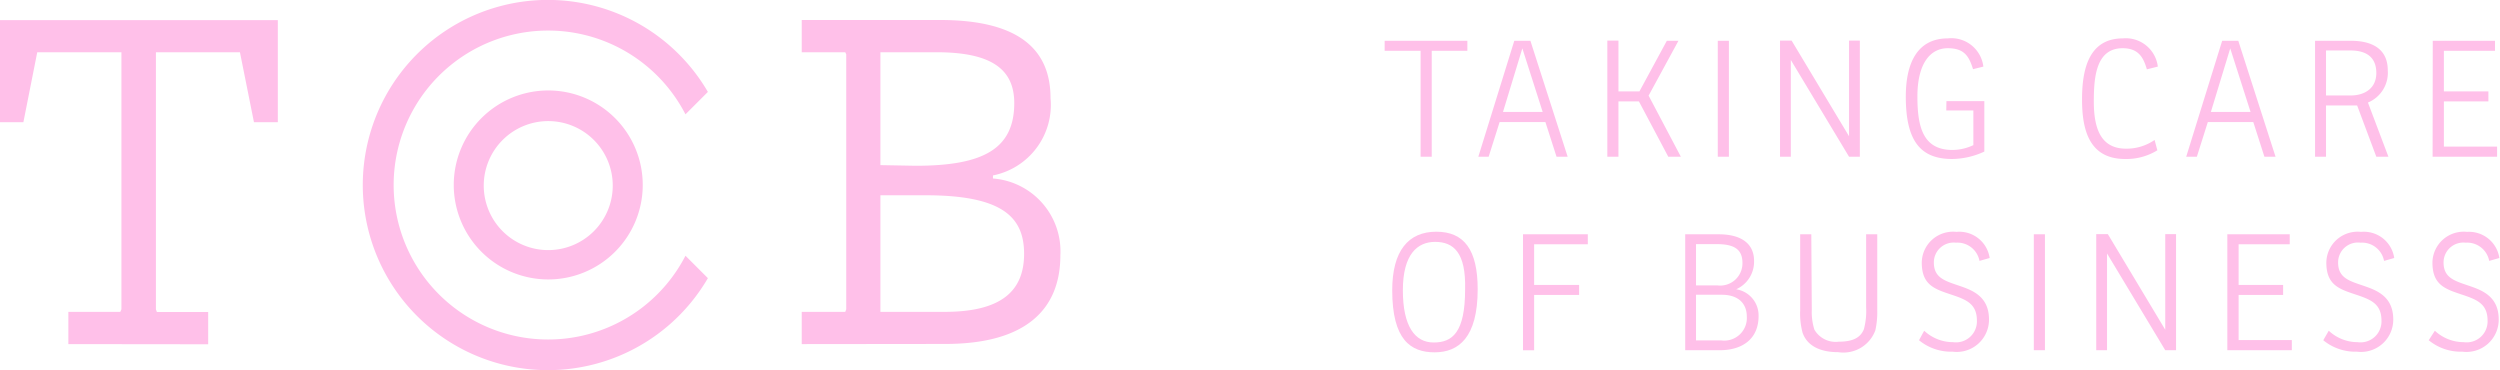 <svg id="de8af0e4-61d6-4c7c-a032-543a410dd85d" data-name="Layer 1" xmlns="http://www.w3.org/2000/svg" viewBox="0 0 155.04 22.95"><defs><style>.\32 2fb37a0-c0e9-4ade-846a-892f1202b618{fill:#ffc0e9;}</style></defs><title>tcb</title><path class="22fb37a0-c0e9-4ade-846a-892f1202b618" d="M85.87,2.53H91v.62H88.79V9.72H88.1V3.15H85.87Z"/><path class="22fb37a0-c0e9-4ade-846a-892f1202b618" d="M91.68,9.72l2.23-7.19h1l2.31,7.19h-.69l-.69-2.15H93l-.68,2.15Zm1.53-2.78h2.46L94.41,3Z"/><path class="22fb37a0-c0e9-4ade-846a-892f1202b618" d="M102.24,5.93l2,3.79h-.78l-1.82-3.43h-1.27V9.72h-.69V2.52h.69V5.67h1.3l1.7-3.14h.72Z"/><path class="22fb37a0-c0e9-4ade-846a-892f1202b618" d="M107.22,2.53V9.72h-.69V2.53Z"/><path class="22fb37a0-c0e9-4ade-846a-892f1202b618" d="M115.34,2.52v7.2h-.67l-3.61-6v6h-.67V2.52h.72l3.56,5.93V2.52Z"/><path class="22fb37a0-c0e9-4ade-846a-892f1202b618" d="M120.71,6.27h2.35V9.4a4.83,4.83,0,0,1-2,.46c-2,0-2.87-1.17-2.87-3.87,0-2.09.72-3.61,2.61-3.61A2,2,0,0,1,123,4.13l-.64.16c-.25-.8-.54-1.3-1.57-1.3s-1.88.87-1.88,3c0,1.93.37,3.31,2.18,3.31A3.06,3.06,0,0,0,122.38,9V6.85h-1.68Z"/><path class="22fb37a0-c0e9-4ade-846a-892f1202b618" d="M133.62,8.68l.17.64a3.65,3.65,0,0,1-2,.54c-2.24,0-2.67-1.83-2.67-3.69s.41-3.79,2.54-3.79a2,2,0,0,1,2.16,1.75l-.68.17c-.2-.69-.49-1.31-1.5-1.31-1.67,0-1.79,1.83-1.79,3.32,0,1.8.52,2.91,2,2.91A3.06,3.06,0,0,0,133.62,8.68Z"/><path class="22fb37a0-c0e9-4ade-846a-892f1202b618" d="M135.58,9.72l2.23-7.19h1l2.31,7.19h-.69l-.69-2.15h-2.82l-.68,2.15Zm1.53-2.78h2.46L138.31,3Z"/><path class="22fb37a0-c0e9-4ade-846a-892f1202b618" d="M148.12,9.72h-.75l-1.19-3.18h-1.93V9.72h-.68V2.53h2.23c1.36,0,2.28.54,2.28,1.83a2,2,0,0,1-1.23,2Zm-2.34-3.8c.89,0,1.59-.46,1.59-1.39s-.55-1.4-1.61-1.4h-1.51V5.92Z"/><path class="22fb37a0-c0e9-4ade-846a-892f1202b618" d="M150.87,2.53h3.86v.62h-3.17V5.67h2.76v.62h-2.76v2.8h3.3v.63h-4Z"/><path class="22fb37a0-c0e9-4ade-846a-892f1202b618" d="M86.34,18c0-2.44,1-3.63,2.73-3.63s2.57,1.12,2.57,3.57c0,3-1.19,3.91-2.67,3.91S86.34,21.08,86.34,18ZM89,15c-1.09,0-2,.76-2,3s.75,3.24,1.91,3.24,1.95-.62,1.95-3.29C90.92,15.66,90.14,15,89,15Z"/><path class="22fb37a0-c0e9-4ade-846a-892f1202b618" d="M98.47,14.53v.62H95.14v2.52h2.79v.62H95.14v3.43h-.69V14.53Z"/><path class="22fb37a0-c0e9-4ade-846a-892f1202b618" d="M104.51,21.72V14.53h2.08c1.37,0,2.19.56,2.19,1.65a1.87,1.87,0,0,1-1.11,1.76,1.64,1.64,0,0,1,1.39,1.66c0,1.36-.93,2.12-2.42,2.12Zm.67-6.58V17.7h1.33a1.38,1.38,0,0,0,1.55-1.39c0-.84-.5-1.17-1.59-1.17Zm0,3.14v2.83h1.56a1.4,1.4,0,0,0,1.59-1.48c0-.79-.51-1.35-1.55-1.35Z"/><path class="22fb37a0-c0e9-4ade-846a-892f1202b618" d="M112.36,19.22a3.64,3.64,0,0,0,.16,1.22,1.52,1.52,0,0,0,1.51.75c.88,0,1.35-.25,1.56-.77a4.35,4.35,0,0,0,.14-1.36V14.53h.69v4.72a5.13,5.13,0,0,1-.12,1.24A2.11,2.11,0,0,1,114,21.84c-1.15,0-1.93-.41-2.21-1.2a4.6,4.6,0,0,1-.15-1.4V14.53h.69Z"/><path class="22fb37a0-c0e9-4ade-846a-892f1202b618" d="M119.33,20.51a2.62,2.62,0,0,0,1.79.71,1.3,1.3,0,0,0,1.48-1.33c0-1.1-.72-1.33-1.71-1.66s-1.71-.62-1.71-1.95a1.94,1.94,0,0,1,2.15-1.9A1.9,1.9,0,0,1,123.39,16l-.63.18a1.39,1.39,0,0,0-1.46-1.13,1.23,1.23,0,0,0-1.37,1.23c0,.93.66,1.13,1.48,1.41s1.94.63,1.94,2.12a2,2,0,0,1-2.25,2,3.13,3.13,0,0,1-2.09-.71Z"/><path class="22fb37a0-c0e9-4ade-846a-892f1202b618" d="M126.82,14.53v7.19h-.69V14.53Z"/><path class="22fb37a0-c0e9-4ade-846a-892f1202b618" d="M134.95,14.52v7.2h-.67l-3.61-6v6H130v-7.2h.72l3.56,5.93V14.52Z"/><path class="22fb37a0-c0e9-4ade-846a-892f1202b618" d="M138.13,14.53H142v.62h-3.17v2.52h2.76v.62h-2.76v2.8h3.3v.63h-4Z"/><path class="22fb37a0-c0e9-4ade-846a-892f1202b618" d="M144.42,20.51a2.62,2.62,0,0,0,1.79.71,1.3,1.3,0,0,0,1.48-1.33c0-1.1-.72-1.33-1.71-1.66s-1.71-.62-1.71-1.95a1.94,1.94,0,0,1,2.15-1.9A1.9,1.9,0,0,1,148.48,16l-.63.18a1.39,1.39,0,0,0-1.46-1.13A1.23,1.23,0,0,0,145,16.28c0,.93.66,1.13,1.48,1.41s1.94.63,1.94,2.12a2,2,0,0,1-2.25,2,3.13,3.13,0,0,1-2.09-.71Z"/><path class="22fb37a0-c0e9-4ade-846a-892f1202b618" d="M151,20.51a2.62,2.62,0,0,0,1.79.71,1.3,1.3,0,0,0,1.48-1.33c0-1.1-.72-1.33-1.71-1.66s-1.71-.62-1.71-1.95a1.94,1.94,0,0,1,2.15-1.9A1.9,1.9,0,0,1,155,16l-.63.18a1.39,1.39,0,0,0-1.46-1.13,1.23,1.23,0,0,0-1.37,1.23c0,.93.66,1.13,1.48,1.41s1.94.63,1.94,2.12a2,2,0,0,1-2.25,2,3.13,3.13,0,0,1-2.09-.71Z"/><path class="22fb37a0-c0e9-4ade-846a-892f1202b618" d="M42.51,15.86a9.58,9.58,0,1,1,0-8.77L43.9,5.7a11.48,11.48,0,1,0,0,11.55Z"/><path class="22fb37a0-c0e9-4ade-846a-892f1202b618" d="M34,17.33a5.86,5.86,0,1,1,5.86-5.86A5.86,5.86,0,0,1,34,17.33Zm0-9.82a4,4,0,1,0,4,4A4,4,0,0,0,34,7.51Z"/><path class="22fb37a0-c0e9-4ade-846a-892f1202b618" d="M4.24,21.34v-2H7.46l.07-.16V3.24H2.31L1.45,7.58H0V1.25H17.23V7.58H15.75l-.87-4.34H9.67V19.19l.06.16h3.18v2Z"/><path class="22fb37a0-c0e9-4ade-846a-892f1202b618" d="M49.72,21.34v-2h2.7l.06-.16V3.37l-.06-.13h-2.7v-2H58.3c5.11,0,6.85,2,6.85,4.85a4.46,4.46,0,0,1-3.57,4.79v.19a4.53,4.53,0,0,1,4.18,4.76c0,3.34-2.12,5.5-7.14,5.5Zm7.07-11.06c4.21,0,6.11-1.06,6.11-3.89,0-2.12-1.45-3.15-4.82-3.15H54.6v7Zm1.8,9.06c3.54,0,4.92-1.32,4.92-3.6s-1.35-3.63-6.11-3.63H54.6v7.23Z"/></svg>